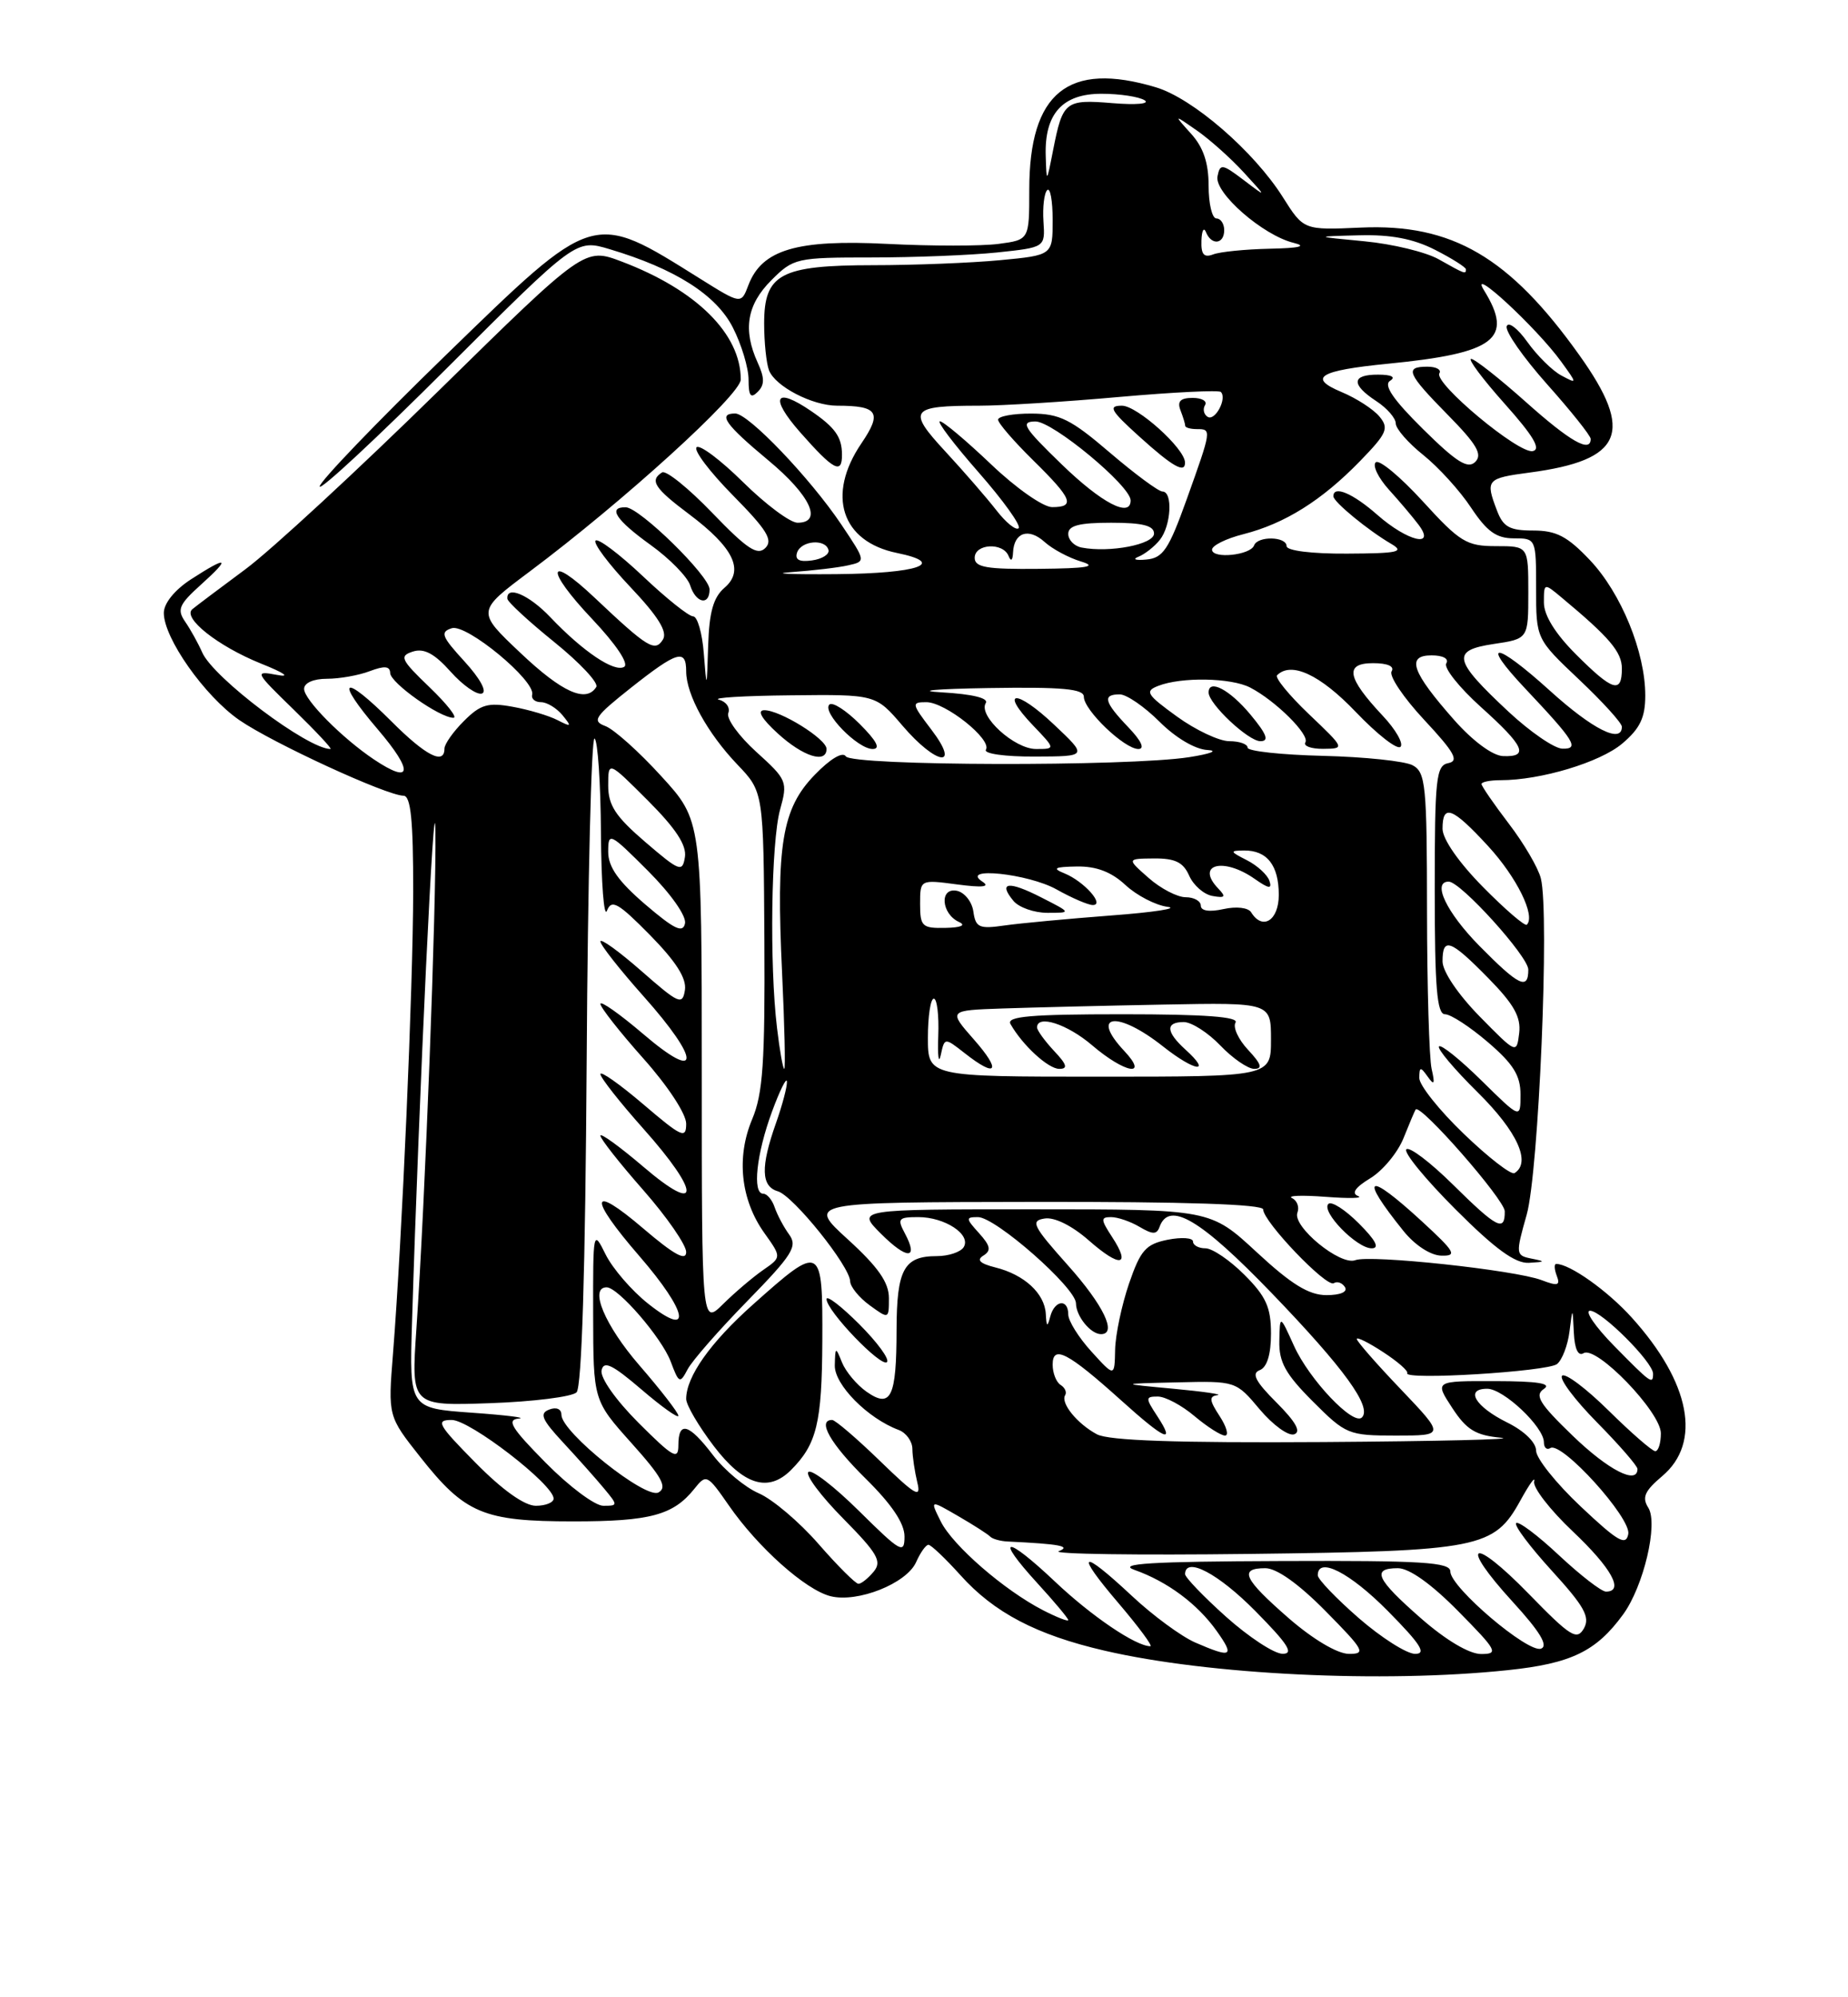 <?xml version="1.0" encoding="UTF-8" standalone="no"?>
<!DOCTYPE svg PUBLIC "-//W3C//DTD SVG 1.1//EN" "http://www.w3.org/Graphics/SVG/1.1/DTD/svg11.dtd" >
<svg xmlns="http://www.w3.org/2000/svg" xmlns:xlink="http://www.w3.org/1999/xlink" version="1.1" viewBox="0 0 237 256">
 <g >
 <path fill="currentColor"
d=" M 193.35 214.07 C 201.49 213.22 204.70 211.67 208.15 206.94 C 210.79 203.33 212.68 195.30 211.39 193.25 C 210.55 191.93 210.92 191.10 213.17 189.20 C 218.27 184.91 216.79 177.20 209.27 168.88 C 206.17 165.44 201.32 162.00 199.58 162.00 C 199.30 162.00 199.33 162.68 199.65 163.52 C 200.13 164.77 199.78 164.87 197.71 164.08 C 194.29 162.78 175.71 160.79 173.81 161.52 C 171.88 162.26 165.71 157.19 166.39 155.43 C 166.66 154.71 166.35 153.87 165.69 153.56 C 165.04 153.24 166.97 153.17 170.00 153.40 C 173.03 153.63 174.90 153.59 174.17 153.30 C 173.28 152.95 173.80 152.19 175.75 151.01 C 177.35 150.03 179.26 147.72 180.00 145.87 C 180.74 144.02 181.44 142.37 181.55 142.21 C 182.12 141.38 192.96 153.76 192.98 155.25 C 193.01 157.95 191.99 157.42 186.31 151.81 C 183.41 148.95 180.74 146.93 180.36 147.31 C 179.97 147.69 182.81 151.15 186.66 155.00 C 191.75 160.09 194.32 161.96 196.08 161.86 C 198.20 161.74 198.24 161.68 196.41 161.32 C 194.38 160.91 194.36 160.75 195.79 155.70 C 197.34 150.22 198.74 117.08 197.61 112.59 C 197.28 111.25 195.43 108.09 193.50 105.57 C 191.58 103.05 190.00 100.76 190.00 100.49 C 190.00 100.22 191.10 100.00 192.45 100.00 C 197.59 100.00 205.18 97.72 208.03 95.32 C 210.32 93.39 211.00 91.99 211.00 89.16 C 211.01 83.60 207.91 76.02 203.90 71.79 C 201.01 68.74 199.59 68.00 196.63 68.00 C 193.60 68.00 192.78 67.55 191.98 65.43 C 190.48 61.50 190.64 61.30 196.16 60.57 C 208.12 58.99 209.63 55.44 202.56 45.54 C 193.58 32.94 186.23 28.65 174.53 29.17 C 167.19 29.50 167.19 29.50 164.52 25.27 C 160.80 19.38 152.96 12.60 148.24 11.19 C 136.98 7.82 132.00 11.85 132.00 24.32 C 132.00 30.74 132.00 30.74 128.07 31.26 C 125.91 31.55 119.47 31.55 113.78 31.26 C 102.18 30.67 97.71 32.00 95.98 36.55 C 95.05 39.01 95.05 39.01 89.77 35.71 C 75.89 27.03 76.36 26.89 57.08 45.61 C 48.23 54.20 41.00 61.73 41.00 62.35 C 41.00 62.97 48.40 56.09 57.44 47.06 C 73.88 30.65 73.88 30.65 78.19 31.94 C 86.59 34.45 91.85 37.79 93.98 41.97 C 95.09 44.14 96.00 47.15 96.00 48.66 C 96.00 50.76 96.28 51.12 97.17 50.23 C 98.07 49.33 98.07 48.45 97.17 46.48 C 95.25 42.27 95.78 39.06 98.92 35.92 C 101.76 33.08 102.13 33.00 111.78 33.00 C 117.24 33.00 124.48 32.71 127.87 32.36 C 134.04 31.71 134.04 31.71 133.82 28.39 C 133.70 26.56 133.91 24.75 134.30 24.37 C 134.68 23.98 135.00 25.70 135.00 28.19 C 135.00 32.71 135.00 32.71 128.25 33.35 C 124.54 33.70 117.21 33.99 111.97 33.99 C 100.07 34.00 98.00 35.11 98.00 41.47 C 98.00 43.87 98.28 46.56 98.62 47.46 C 99.42 49.53 104.18 52.00 107.37 52.00 C 112.61 52.00 113.16 52.87 110.47 56.83 C 105.97 63.45 107.90 69.41 115.01 70.87 C 121.52 72.20 117.81 73.50 107.25 73.59 C 101.34 73.64 98.75 73.52 101.50 73.33 C 104.25 73.13 107.53 72.75 108.78 72.46 C 111.06 71.95 111.06 71.95 107.89 67.22 C 103.89 61.27 95.98 53.00 94.29 53.00 C 92.01 53.00 93.00 54.40 98.53 59.00 C 103.93 63.48 105.57 67.00 102.28 67.00 C 101.34 67.00 98.20 64.66 95.31 61.81 C 92.41 58.95 89.73 56.94 89.33 57.33 C 88.94 57.73 91.05 60.51 94.02 63.52 C 98.36 67.92 99.17 69.23 98.15 70.24 C 97.14 71.25 95.81 70.37 91.36 65.75 C 88.31 62.58 85.41 60.24 84.91 60.55 C 83.28 61.57 83.93 62.58 88.38 65.91 C 94.10 70.20 95.51 73.12 92.91 75.34 C 91.49 76.56 90.95 78.46 90.82 82.74 C 90.64 88.43 90.63 88.44 90.26 83.75 C 90.06 81.14 89.44 79.00 88.89 79.00 C 88.33 79.00 85.43 76.68 82.43 73.84 C 79.43 71.01 76.71 68.96 76.38 69.29 C 76.05 69.62 78.05 72.29 80.83 75.23 C 84.42 79.02 85.63 80.98 85.02 81.97 C 84.00 83.61 83.08 83.05 76.27 76.62 C 70.13 70.82 69.87 72.93 75.95 79.35 C 79.01 82.59 80.68 85.08 80.05 85.47 C 78.81 86.23 74.76 83.51 70.56 79.09 C 67.85 76.24 64.91 74.98 65.07 76.75 C 65.11 77.16 67.82 79.66 71.09 82.30 C 74.37 84.95 76.79 87.53 76.47 88.05 C 75.18 90.13 72.09 88.75 66.74 83.68 C 61.11 78.36 61.11 78.36 67.91 73.27 C 79.96 64.26 94.99 50.59 95.00 48.65 C 95.01 42.80 89.32 37.16 79.74 33.53 C 74.97 31.72 74.97 31.72 56.23 50.11 C 45.92 60.22 34.79 70.50 31.49 72.95 C 28.20 75.39 25.12 77.70 24.67 78.08 C 23.34 79.18 27.94 82.82 33.44 85.04 C 36.52 86.27 37.32 86.85 35.50 86.50 C 32.59 85.96 32.66 86.09 37.68 90.97 C 40.52 93.74 42.64 96.00 42.38 96.00 C 39.46 96.00 27.35 86.88 25.93 83.62 C 25.42 82.46 24.44 80.69 23.75 79.69 C 22.67 78.13 22.95 77.48 25.77 74.94 C 29.67 71.43 29.23 71.19 24.50 74.25 C 22.40 75.61 21.02 77.32 21.01 78.55 C 20.99 81.77 26.24 89.22 30.70 92.30 C 34.93 95.22 49.58 101.97 51.75 101.99 C 52.68 102.00 53.00 105.12 52.99 114.25 C 52.97 126.61 51.57 158.72 50.40 173.51 C 49.76 181.52 49.76 181.52 53.89 186.74 C 59.63 194.01 61.99 195.00 73.52 195.00 C 83.40 195.00 86.35 194.20 89.06 190.81 C 90.57 188.91 90.71 188.98 93.46 192.94 C 97.19 198.33 103.31 203.79 106.52 204.59 C 109.98 205.46 116.27 202.96 117.49 200.22 C 118.03 199.00 118.74 198.00 119.07 198.00 C 119.40 198.00 121.24 199.75 123.17 201.89 C 127.48 206.70 132.93 209.55 141.66 211.57 C 155.01 214.67 177.33 215.75 193.35 214.07 Z  M 182.35 156.54 C 175.29 150.05 174.22 150.62 180.00 157.79 C 181.47 159.61 183.47 160.91 184.85 160.94 C 186.92 160.99 186.62 160.47 182.35 156.54 Z  M 174.26 156.80 C 172.50 155.04 170.75 153.92 170.36 154.31 C 169.39 155.28 173.99 160.00 175.91 160.00 C 176.97 160.00 176.45 158.99 174.26 156.80 Z  M 91.00 75.55 C 91.00 73.83 82.04 65.06 80.25 65.02 C 77.89 64.98 79.00 66.66 83.44 69.85 C 85.88 71.60 88.16 73.93 88.51 75.02 C 89.23 77.31 91.00 77.69 91.00 75.55 Z  M 107.98 58.25 C 107.97 56.01 107.10 54.79 104.03 52.69 C 99.38 49.51 98.65 50.90 102.62 55.41 C 106.91 60.28 108.01 60.86 107.98 58.25 Z  M 153.27 210.52 C 151.49 209.74 147.84 207.06 145.16 204.55 C 138.55 198.37 137.75 198.82 143.46 205.50 C 146.04 208.53 147.87 211.00 147.53 211.00 C 145.67 211.00 139.98 207.15 135.30 202.72 C 128.93 196.70 127.47 196.83 133.04 202.92 C 135.22 205.30 137.00 207.43 137.00 207.65 C 137.00 207.87 135.54 207.30 133.75 206.38 C 128.77 203.81 122.20 198.11 120.65 195.01 C 119.26 192.22 119.26 192.22 122.88 194.32 C 124.87 195.47 126.72 196.66 127.00 196.96 C 127.28 197.25 128.29 197.54 129.25 197.58 C 135.96 197.90 137.41 198.18 135.78 198.82 C 134.83 199.19 145.84 199.35 160.25 199.17 C 189.77 198.81 191.61 198.44 194.98 192.33 C 196.14 190.22 196.93 189.12 196.75 189.89 C 196.56 190.65 198.79 193.53 201.70 196.28 C 206.68 200.99 208.34 204.00 205.96 204.00 C 205.38 204.00 202.68 201.91 199.94 199.35 C 197.21 196.79 194.73 194.93 194.44 195.22 C 194.15 195.51 196.22 198.26 199.03 201.34 C 203.19 205.90 203.95 207.26 203.13 208.72 C 202.23 210.29 201.42 209.79 196.08 204.31 C 188.74 196.78 186.98 197.63 194.00 205.31 C 197.49 209.12 198.59 210.94 197.64 211.31 C 196.00 211.94 186.00 203.45 186.00 201.42 C 186.00 200.23 182.43 200.01 164.25 200.08 C 147.59 200.14 143.20 200.41 145.50 201.22 C 149.71 202.71 153.56 205.57 156.03 209.04 C 158.38 212.34 157.97 212.56 153.27 210.52 Z  M 157.23 207.22 C 154.33 204.62 151.97 202.16 151.98 201.75 C 152.04 199.47 156.24 201.68 161.00 206.50 C 165.20 210.75 165.99 211.99 164.47 211.97 C 163.38 211.95 160.13 209.81 157.23 207.22 Z  M 165.25 207.39 C 159.48 202.36 158.84 201.00 162.28 201.00 C 163.73 201.00 166.57 203.02 170.00 206.50 C 174.97 211.53 175.22 212.00 172.97 211.98 C 171.50 211.96 168.38 210.11 165.25 207.39 Z  M 174.25 207.39 C 171.36 204.87 169.00 202.41 169.00 201.91 C 169.00 199.46 173.12 201.56 178.00 206.50 C 182.21 210.76 182.99 211.99 181.47 211.98 C 180.38 211.96 177.14 209.90 174.25 207.39 Z  M 182.23 207.42 C 176.48 202.39 175.84 201.00 179.28 201.00 C 180.73 201.00 183.57 203.02 187.00 206.50 C 192.00 211.56 192.24 212.00 189.95 212.00 C 188.43 212.00 185.44 210.23 182.23 207.42 Z  M 104.96 197.88 C 102.51 195.07 99.06 192.15 97.31 191.40 C 95.55 190.64 92.91 188.44 91.44 186.51 C 88.35 182.46 87.00 182.07 87.00 185.24 C 87.00 187.18 86.33 186.80 81.90 182.38 C 78.96 179.44 76.95 176.58 77.15 175.64 C 77.42 174.36 78.52 174.89 82.25 178.08 C 84.86 180.32 87.00 181.84 87.00 181.46 C 87.00 181.08 84.75 178.17 82.00 175.00 C 77.57 169.89 75.52 165.00 77.80 165.00 C 79.28 165.00 84.86 171.46 86.01 174.50 C 87.07 177.33 87.20 177.38 88.19 175.50 C 88.77 174.40 92.22 170.46 95.86 166.74 C 101.63 160.83 102.31 159.75 101.21 158.24 C 100.51 157.28 99.68 155.71 99.35 154.75 C 99.03 153.79 98.37 153.00 97.88 153.00 C 96.46 153.00 97.01 147.90 99.00 142.50 C 100.01 139.75 100.88 138.01 100.92 138.62 C 100.97 139.24 100.33 141.66 99.50 144.00 C 97.53 149.57 97.61 152.07 99.75 152.69 C 101.73 153.26 108.98 162.28 109.03 164.23 C 109.05 164.93 110.17 166.31 111.53 167.30 C 113.99 169.09 114.00 169.08 114.00 166.38 C 114.00 164.37 112.62 162.40 108.75 158.87 C 103.50 154.09 103.50 154.09 132.75 154.05 C 152.04 154.02 162.00 154.35 162.00 155.02 C 162.00 156.57 170.11 165.05 171.05 164.47 C 171.50 164.19 172.14 164.42 172.49 164.98 C 172.86 165.59 171.89 166.00 170.12 166.00 C 167.86 166.00 165.63 164.63 161.17 160.50 C 155.23 155.00 155.23 155.00 132.54 155.00 C 109.85 155.00 109.85 155.00 112.97 158.12 C 116.33 161.48 117.85 161.46 116.05 158.09 C 115.04 156.20 115.20 156.00 117.77 156.00 C 121.19 156.00 124.58 158.24 123.59 159.85 C 123.20 160.48 121.65 161.00 120.14 161.00 C 115.93 161.00 115.00 162.69 114.98 170.45 C 114.97 179.12 114.26 180.57 111.13 178.38 C 109.88 177.50 108.47 175.82 107.99 174.64 C 107.16 172.58 107.12 172.60 107.06 175.00 C 107.00 177.48 111.28 181.80 115.25 183.28 C 116.21 183.64 117.01 184.74 117.01 185.72 C 117.02 186.70 117.31 188.62 117.64 190.00 C 118.17 192.11 117.42 191.68 112.85 187.25 C 109.87 184.36 107.11 182.00 106.72 182.00 C 104.75 182.00 106.51 185.07 111.00 189.50 C 114.36 192.81 116.00 195.25 116.00 196.93 C 116.00 199.23 115.53 198.97 110.19 193.69 C 107.00 190.53 104.06 188.27 103.67 188.67 C 103.27 189.06 105.28 191.75 108.14 194.64 C 112.56 199.12 113.14 200.13 112.04 201.45 C 111.33 202.30 110.46 203.00 110.09 203.00 C 109.73 203.00 107.42 200.70 104.96 197.88 Z  M 101.44 188.42 C 104.75 185.11 105.41 182.38 105.46 171.91 C 105.51 159.45 105.36 159.36 96.57 167.20 C 91.09 172.08 88.00 176.45 88.00 179.31 C 88.00 180.08 89.60 182.80 91.55 185.36 C 95.36 190.35 98.53 191.33 101.44 188.42 Z  M 110.20 169.73 C 107.89 167.42 106.00 165.97 106.00 166.51 C 106.01 168.02 113.02 175.32 113.75 174.58 C 114.11 174.22 112.51 172.04 110.20 169.73 Z  M 202.73 193.10 C 199.58 190.14 197.00 186.91 197.00 185.94 C 197.00 184.89 195.49 183.41 193.30 182.33 C 189.18 180.29 187.82 178.00 190.73 178.00 C 192.82 178.00 198.00 182.89 198.00 184.86 C 198.00 185.55 198.37 185.89 198.83 185.60 C 200.28 184.71 209.23 194.59 208.82 196.63 C 208.52 198.18 207.47 197.57 202.73 193.10 Z  M 61.00 187.50 C 56.15 182.59 55.82 182.00 57.93 182.00 C 60.27 182.00 71.00 190.27 71.00 192.08 C 71.00 192.58 69.97 193.00 68.72 193.00 C 67.27 193.00 64.43 190.98 61.00 187.50 Z  M 70.00 187.50 C 65.56 183.01 64.93 181.97 66.53 181.82 C 67.62 181.72 64.90 181.38 60.50 181.07 C 52.50 180.50 52.50 180.50 52.84 169.50 C 53.74 140.20 55.72 98.53 55.84 106.50 C 55.97 116.03 54.53 153.80 53.40 170.35 C 52.73 180.20 52.73 180.20 62.82 179.85 C 68.36 179.66 73.37 179.03 73.94 178.46 C 74.61 177.79 75.07 162.82 75.24 135.82 C 75.38 112.93 75.84 94.41 76.25 94.66 C 76.66 94.91 77.03 100.38 77.07 106.81 C 77.11 113.24 77.46 117.70 77.84 116.73 C 78.43 115.23 79.26 115.69 83.36 119.85 C 86.70 123.25 88.07 125.40 87.84 126.90 C 87.53 128.88 87.06 128.67 82.25 124.45 C 79.36 121.92 77.00 120.22 77.00 120.67 C 77.01 121.13 79.48 124.27 82.50 127.66 C 89.89 135.94 89.89 138.86 82.50 132.54 C 79.47 129.96 77.00 128.22 77.00 128.67 C 77.01 129.13 79.48 132.27 82.50 135.66 C 85.65 139.19 88.00 142.77 88.00 144.03 C 88.00 146.01 87.43 145.75 82.50 141.54 C 79.47 138.96 77.00 137.22 77.00 137.67 C 77.01 138.13 79.48 141.27 82.50 144.66 C 89.89 152.94 89.89 155.86 82.50 149.54 C 79.47 146.96 77.00 145.17 77.00 145.56 C 77.00 145.96 79.47 149.10 82.50 152.54 C 85.53 155.99 88.00 159.56 88.00 160.48 C 88.00 161.68 86.44 160.82 82.50 157.46 C 75.64 151.60 75.39 153.37 82.00 161.00 C 88.22 168.18 88.87 171.65 83.14 167.11 C 81.01 165.43 78.55 162.57 77.66 160.77 C 76.07 157.56 76.05 157.70 76.07 168.50 C 76.09 179.50 76.09 179.50 81.00 184.98 C 84.90 189.33 85.61 190.64 84.45 191.29 C 82.81 192.21 72.00 183.57 72.00 181.34 C 72.00 180.59 71.35 180.31 70.43 180.67 C 69.15 181.16 69.48 181.94 72.21 184.88 C 74.06 186.87 76.41 189.51 77.44 190.75 C 79.27 192.95 79.27 193.00 77.37 193.00 C 76.30 193.00 72.99 190.53 70.00 187.50 Z  M 201.68 184.01 C 197.42 179.90 196.77 178.84 198.00 178.02 C 199.06 177.32 197.21 177.03 191.74 177.02 C 183.98 177.00 183.98 177.00 186.24 180.45 C 188.08 183.27 189.24 183.97 192.50 184.28 C 194.70 184.48 184.43 184.73 169.68 184.83 C 150.91 184.95 142.21 184.65 140.68 183.84 C 138.15 182.49 135.99 179.83 136.60 178.83 C 136.84 178.45 136.58 177.86 136.02 177.51 C 135.46 177.16 135.00 175.99 135.00 174.91 C 135.00 172.33 136.93 173.33 143.73 179.44 C 149.42 184.57 150.82 185.18 148.41 181.50 C 146.88 179.17 146.89 179.00 148.49 179.00 C 149.44 179.00 151.55 180.12 153.18 181.50 C 154.82 182.88 156.58 184.00 157.10 184.00 C 157.62 184.00 157.31 182.88 156.41 181.50 C 155.09 179.49 155.04 178.97 156.13 178.82 C 156.89 178.73 154.35 178.36 150.50 178.00 C 143.50 177.35 143.50 177.35 151.00 177.18 C 158.48 177.00 158.51 177.01 161.56 180.65 C 163.25 182.65 165.23 184.09 165.97 183.84 C 166.90 183.53 166.19 182.26 163.72 179.78 C 161.01 177.08 160.47 176.03 161.55 175.62 C 162.49 175.26 163.00 173.61 163.00 170.93 C 163.00 167.57 162.37 166.17 159.60 163.40 C 157.73 161.53 155.48 160.00 154.60 160.00 C 153.72 160.00 153.00 159.61 153.00 159.13 C 153.00 158.65 151.54 158.55 149.75 158.90 C 146.94 159.47 146.27 160.23 144.79 164.53 C 143.86 167.26 143.05 171.07 143.01 173.00 C 142.94 176.50 142.94 176.50 139.97 173.23 C 138.34 171.44 137.00 169.30 137.00 168.48 C 137.00 166.42 135.25 166.62 134.69 168.75 C 134.32 170.16 134.21 170.09 134.12 168.40 C 133.97 165.78 131.36 163.37 127.65 162.45 C 125.66 161.95 125.20 161.49 126.12 160.93 C 127.14 160.29 127.03 159.69 125.56 158.06 C 123.84 156.16 123.83 156.00 125.42 156.00 C 127.68 156.00 137.97 165.05 137.99 167.05 C 138.00 168.70 139.87 171.00 141.20 171.00 C 143.31 171.00 141.52 167.28 136.94 162.16 C 132.44 157.12 132.12 156.46 133.98 156.18 C 135.23 155.98 137.49 157.10 139.64 158.99 C 143.67 162.53 145.09 162.31 142.61 158.53 C 141.16 156.31 141.14 156.00 142.49 156.00 C 143.34 156.00 144.98 156.56 146.14 157.25 C 147.84 158.25 148.35 158.25 148.71 157.25 C 149.93 153.89 153.95 156.26 163.10 165.75 C 172.37 175.37 175.99 180.35 174.66 181.68 C 173.56 182.78 167.91 176.83 165.95 172.50 C 164.14 168.50 164.14 168.50 164.07 171.88 C 164.01 174.59 164.87 176.13 168.37 179.63 C 172.60 183.86 172.93 184.00 179.02 184.00 C 185.30 184.00 185.30 184.00 179.65 178.07 C 176.54 174.82 174.00 171.91 174.00 171.62 C 174.00 171.33 175.52 172.08 177.38 173.30 C 179.24 174.51 180.63 175.72 180.47 176.00 C 179.94 176.94 198.50 175.80 199.69 174.83 C 200.35 174.29 201.06 172.42 201.28 170.68 C 201.68 167.50 201.68 167.50 201.84 170.81 C 201.94 172.92 202.40 173.87 203.09 173.44 C 204.73 172.43 213.00 180.99 213.00 183.71 C 213.00 184.97 212.68 186.00 212.28 186.00 C 211.89 186.00 209.20 183.66 206.31 180.81 C 203.41 177.95 200.73 175.94 200.33 176.33 C 199.94 176.73 201.95 179.41 204.81 182.31 C 207.66 185.20 210.00 187.89 210.00 188.28 C 210.00 190.35 206.26 188.43 201.68 184.01 Z  M 207.00 172.50 C 204.57 170.03 203.19 168.00 203.92 168.00 C 205.40 168.00 212.00 174.59 212.00 176.07 C 212.00 177.51 211.72 177.30 207.00 172.50 Z  M 90.00 137.50 C 90.00 105.16 90.00 105.16 84.80 99.48 C 81.95 96.35 78.72 93.46 77.63 93.06 C 75.88 92.41 76.27 91.84 80.91 88.16 C 86.86 83.46 88.00 83.12 88.00 86.05 C 88.00 89.02 90.73 93.98 94.57 98.00 C 97.92 101.50 97.92 101.50 98.03 120.50 C 98.12 136.18 97.84 140.19 96.46 143.46 C 94.41 148.34 94.99 153.77 98.02 158.03 C 100.24 161.14 100.24 161.14 97.87 162.78 C 96.57 163.68 94.26 165.64 92.75 167.13 C 90.00 169.85 90.00 169.85 90.00 137.50 Z  M 187.73 145.33 C 184.58 142.31 182.01 139.08 182.02 138.17 C 182.03 136.71 182.17 136.69 183.10 138.00 C 183.94 139.18 184.05 138.96 183.60 137.00 C 183.29 135.62 183.02 126.53 183.01 116.79 C 183.00 100.66 182.84 98.98 181.17 98.09 C 180.17 97.55 174.99 97.01 169.67 96.88 C 164.35 96.75 160.00 96.28 160.00 95.83 C 160.00 95.37 158.94 95.00 157.65 95.00 C 156.36 95.00 153.34 93.58 150.94 91.84 C 147.04 89.02 146.78 88.59 148.54 87.91 C 151.51 86.75 157.86 86.86 160.32 88.12 C 163.58 89.80 168.00 94.19 167.41 95.15 C 167.12 95.62 168.15 95.99 169.69 95.98 C 172.50 95.95 172.50 95.95 167.86 91.53 C 165.31 89.10 163.48 86.86 163.78 86.55 C 165.59 84.74 169.30 86.47 173.86 91.24 C 176.61 94.12 179.19 96.14 179.61 95.72 C 180.02 95.31 179.00 93.51 177.33 91.74 C 172.74 86.85 172.40 85.00 176.09 85.00 C 177.95 85.00 178.87 85.40 178.47 86.05 C 178.11 86.63 180.00 89.43 182.66 92.28 C 186.52 96.42 187.15 97.53 185.75 97.81 C 184.17 98.11 184.00 99.70 184.00 114.07 C 184.00 126.60 184.28 130.00 185.32 130.00 C 186.05 130.00 188.52 131.61 190.82 133.58 C 194.08 136.37 195.00 137.85 195.00 140.29 C 195.00 143.42 195.00 143.42 190.02 138.52 C 187.29 135.83 184.82 133.84 184.55 134.12 C 184.27 134.39 186.51 137.05 189.52 140.02 C 194.59 145.03 196.41 149.01 194.23 150.36 C 193.80 150.62 190.88 148.36 187.73 145.33 Z  M 160.35 91.57 C 157.71 88.40 155.00 86.97 155.00 88.76 C 155.00 90.21 160.09 95.00 161.64 95.00 C 162.80 95.00 162.47 94.12 160.35 91.57 Z  M 119.00 133.00 C 119.00 130.25 119.34 128.00 119.76 128.00 C 120.17 128.00 120.43 130.14 120.33 132.75 C 120.23 135.36 120.38 136.48 120.65 135.23 C 121.14 132.97 121.14 132.97 123.71 134.98 C 127.84 138.23 128.48 137.31 124.91 133.25 C 121.61 129.50 121.61 129.50 128.56 129.26 C 132.38 129.13 141.69 128.90 149.25 128.76 C 163.00 128.50 163.00 128.50 163.00 133.25 C 163.00 138.00 163.00 138.00 141.00 138.00 C 119.00 138.00 119.00 138.00 119.00 133.00 Z  M 135.17 134.69 C 133.98 133.41 133.00 132.06 133.00 131.69 C 133.00 130.00 136.88 131.26 140.04 133.96 C 144.27 137.58 147.41 138.13 144.17 134.69 C 139.71 129.93 143.34 129.52 149.15 134.12 C 153.26 137.37 155.51 137.67 152.01 134.51 C 149.52 132.25 149.45 131.00 151.81 131.00 C 152.81 131.00 154.92 132.35 156.50 134.00 C 158.08 135.65 160.04 137.00 160.86 137.00 C 161.96 137.00 161.75 136.37 160.07 134.57 C 158.82 133.24 158.09 131.66 158.45 131.07 C 158.92 130.33 154.52 130.00 144.00 130.00 C 132.19 130.00 129.04 130.27 129.59 131.25 C 131.13 133.97 134.43 137.00 135.85 137.00 C 136.99 137.00 136.83 136.44 135.17 134.69 Z  M 99.65 131.75 C 98.67 123.64 98.90 107.91 100.04 103.78 C 101.04 100.19 100.94 99.94 96.99 96.37 C 94.75 94.34 93.13 92.11 93.40 91.40 C 93.67 90.70 93.13 89.92 92.19 89.68 C 91.26 89.43 95.41 89.18 101.40 89.12 C 112.31 89.00 112.31 89.00 115.73 93.00 C 120.11 98.12 123.28 98.55 119.43 93.50 C 116.90 90.18 116.87 90.00 118.80 90.00 C 121.24 90.00 127.25 94.79 126.44 96.09 C 126.13 96.60 128.86 96.99 132.69 96.97 C 139.50 96.95 139.50 96.95 135.18 92.88 C 130.32 88.28 128.09 88.40 132.51 93.01 C 135.37 96.00 135.37 96.00 132.86 96.00 C 130.09 96.00 125.42 91.74 126.42 90.12 C 126.82 89.48 124.74 88.97 120.78 88.74 C 117.31 88.54 119.98 88.30 126.75 88.19 C 136.29 88.04 139.00 88.29 139.00 89.31 C 139.00 91.02 144.20 96.00 145.99 96.00 C 146.86 96.00 146.37 94.95 144.69 93.20 C 141.60 89.97 141.35 89.00 143.60 89.00 C 144.48 89.00 146.77 90.58 148.70 92.50 C 150.77 94.57 153.28 96.05 154.85 96.13 C 156.31 96.21 155.25 96.62 152.50 97.05 C 144.67 98.27 109.23 98.18 108.47 96.94 C 108.07 96.31 106.47 97.26 104.49 99.31 C 100.28 103.64 99.52 108.26 100.30 124.69 C 100.62 131.46 100.74 137.00 100.58 137.00 C 100.41 137.00 99.99 134.64 99.65 131.75 Z  M 106.00 95.99 C 106.00 94.71 100.01 91.00 98.00 91.03 C 97.05 91.05 97.70 92.15 99.77 94.03 C 103.01 96.98 106.00 97.92 106.00 95.99 Z  M 110.26 92.80 C 108.50 91.04 106.75 89.92 106.36 90.31 C 105.39 91.28 109.99 96.00 111.91 96.00 C 112.97 96.00 112.45 94.99 110.26 92.80 Z  M 189.75 130.27 C 186.97 127.43 185.00 124.51 185.00 123.22 C 185.00 120.05 186.02 120.43 190.87 125.37 C 194.16 128.72 195.08 130.36 194.83 132.42 C 194.50 135.10 194.49 135.09 189.75 130.27 Z  M 189.71 121.22 C 185.51 116.95 183.62 113.00 185.79 113.00 C 187.32 113.00 196.00 122.59 196.00 124.28 C 196.00 126.96 194.79 126.37 189.71 121.22 Z  M 82.75 115.92 C 79.29 112.95 78.00 111.12 78.00 109.18 C 78.00 106.62 78.19 106.71 83.10 111.62 C 86.04 114.56 88.05 117.42 87.85 118.36 C 87.58 119.64 86.48 119.11 82.75 115.92 Z  M 118.00 115.86 C 118.00 112.73 118.00 112.73 122.75 113.36 C 126.00 113.79 127.03 113.68 126.00 113.01 C 122.98 111.04 131.88 111.97 135.50 114.00 C 137.46 115.10 139.55 116.00 140.15 116.00 C 141.73 116.00 139.01 112.96 136.53 111.95 C 134.90 111.29 135.20 111.11 138.10 111.06 C 140.60 111.02 142.52 111.75 144.33 113.43 C 145.77 114.77 148.20 116.03 149.73 116.23 C 151.25 116.42 148.00 116.93 142.50 117.34 C 137.00 117.76 130.85 118.33 128.83 118.62 C 125.57 119.09 125.12 118.89 124.83 116.83 C 124.65 115.56 123.68 114.36 122.69 114.17 C 120.45 113.75 120.72 117.14 123.00 118.18 C 123.92 118.60 123.24 118.89 121.25 118.93 C 118.26 118.99 118.00 118.75 118.00 115.86 Z  M 133.53 115.02 C 129.32 112.87 127.96 113.05 129.98 115.48 C 130.68 116.31 132.63 117.00 134.33 117.00 C 137.42 117.00 137.42 117.00 133.53 115.02 Z  M 190.19 113.69 C 187.08 110.54 185.00 107.55 185.00 106.22 C 185.00 102.99 186.25 103.46 190.84 108.44 C 194.51 112.43 196.96 117.38 195.81 118.52 C 195.58 118.76 193.05 116.59 190.19 113.69 Z  M 160.46 116.94 C 160.09 116.33 158.57 116.15 156.90 116.52 C 155.10 116.92 154.00 116.75 154.00 116.08 C 154.00 115.49 153.13 115.00 152.06 115.00 C 150.99 115.00 148.85 113.89 147.31 112.53 C 144.50 110.06 144.50 110.06 148.01 110.03 C 150.71 110.01 151.75 110.52 152.51 112.24 C 153.06 113.48 154.40 114.65 155.50 114.84 C 157.12 115.13 157.26 114.95 156.25 113.90 C 153.26 110.79 156.88 109.82 160.91 112.65 C 162.72 113.92 163.16 113.98 162.80 112.90 C 162.55 112.13 161.25 110.94 159.92 110.26 C 157.71 109.14 157.68 109.03 159.55 109.01 C 162.50 108.99 164.00 110.91 164.00 114.70 C 164.00 117.98 161.92 119.30 160.46 116.94 Z  M 82.75 107.92 C 78.94 104.65 78.00 103.22 78.00 100.68 C 78.00 97.52 78.00 97.52 83.09 102.61 C 86.66 106.18 88.08 108.34 87.84 109.85 C 87.52 111.84 87.16 111.70 82.75 107.92 Z  M 47.97 97.35 C 43.89 94.62 39.00 89.69 39.00 88.30 C 39.00 87.53 40.19 87.00 41.93 87.00 C 43.55 87.00 46.02 86.56 47.43 86.02 C 49.32 85.31 50.01 85.37 50.04 86.27 C 50.09 87.55 56.39 92.00 58.15 92.00 C 58.71 92.00 57.32 90.23 55.07 88.07 C 51.38 84.53 51.18 84.08 52.96 83.51 C 54.38 83.06 55.72 83.77 57.79 86.09 C 59.36 87.85 61.17 89.11 61.81 88.89 C 62.50 88.66 61.57 86.97 59.58 84.79 C 56.63 81.57 56.41 81.01 57.94 80.52 C 59.83 79.92 68.71 87.26 68.25 89.04 C 68.11 89.57 68.62 90.00 69.38 90.00 C 70.14 90.00 71.37 90.75 72.13 91.66 C 73.35 93.15 73.29 93.22 71.50 92.30 C 70.40 91.73 67.81 90.96 65.75 90.59 C 62.57 90.01 61.62 90.29 59.50 92.41 C 58.12 93.78 57.00 95.38 57.00 95.95 C 57.00 98.09 54.61 96.87 50.24 92.50 C 43.96 86.22 42.79 86.87 48.46 93.50 C 53.07 98.90 52.85 100.61 47.97 97.35 Z  M 186.50 92.29 C 181.05 86.13 180.30 84.00 183.59 84.00 C 185.07 84.00 185.85 84.43 185.48 85.03 C 185.13 85.59 187.13 88.11 189.92 90.62 C 195.51 95.64 196.14 97.05 192.75 96.91 C 191.41 96.85 188.88 94.98 186.50 92.29 Z  M 193.45 91.21 C 186.35 84.58 186.09 83.36 191.57 82.54 C 196.00 81.88 196.00 81.88 196.00 75.94 C 196.00 70.00 196.00 70.00 191.85 70.00 C 188.08 70.00 187.23 69.48 182.46 64.25 C 179.57 61.09 176.86 58.84 176.43 59.26 C 176.00 59.68 176.76 61.25 178.12 62.76 C 179.49 64.27 181.20 66.29 181.92 67.25 C 184.20 70.27 180.52 69.40 176.65 66.00 C 173.49 63.22 171.00 62.17 171.00 63.61 C 171.00 64.32 175.45 67.98 178.42 69.71 C 180.18 70.74 179.32 70.93 172.75 70.96 C 168.23 70.99 165.00 70.58 165.00 70.00 C 165.00 68.75 161.29 68.67 160.83 69.91 C 160.37 71.16 155.51 71.67 155.44 70.47 C 155.40 69.94 157.22 69.03 159.49 68.46 C 164.77 67.11 169.51 64.15 174.41 59.11 C 177.88 55.54 178.16 54.90 176.91 53.39 C 176.13 52.45 173.95 51.04 172.05 50.25 C 167.66 48.41 169.17 47.49 178.00 46.62 C 191.77 45.27 194.17 43.44 190.32 37.21 C 188.22 33.83 197.09 42.02 200.23 46.37 C 202.30 49.23 202.30 49.23 200.22 48.12 C 199.08 47.51 197.12 45.57 195.88 43.83 C 194.63 42.08 193.44 41.18 193.23 41.82 C 193.01 42.47 195.35 45.81 198.41 49.25 C 201.48 52.69 203.99 55.84 204.00 56.25 C 204.01 58.10 201.37 56.60 195.66 51.50 C 192.27 48.48 189.13 46.01 188.67 46.00 C 188.21 46.00 190.15 48.59 192.97 51.75 C 196.66 55.88 197.67 57.59 196.57 57.82 C 194.77 58.20 183.83 49.08 184.60 47.84 C 184.88 47.38 184.19 47.00 183.06 47.00 C 180.08 47.00 180.45 47.87 185.71 53.21 C 189.40 56.96 190.15 58.25 189.20 59.20 C 188.25 60.15 186.80 59.25 182.51 55.01 C 178.68 51.23 177.40 49.36 178.27 48.81 C 179.04 48.33 178.47 48.02 176.75 48.02 C 173.33 48.00 173.24 49.27 176.50 51.41 C 177.88 52.31 179.00 53.60 179.00 54.27 C 179.00 54.95 180.59 56.77 182.53 58.32 C 184.47 59.87 187.23 62.90 188.66 65.07 C 190.69 68.12 191.90 69.00 194.13 69.00 C 196.99 69.00 197.00 69.02 197.00 75.44 C 197.00 81.89 197.00 81.89 202.50 87.09 C 205.53 89.95 208.00 92.67 208.00 93.15 C 208.00 95.37 204.26 93.50 198.74 88.50 C 191.74 82.17 189.72 82.02 195.62 88.27 C 201.97 95.00 202.59 96.01 200.37 95.96 C 199.34 95.94 196.23 93.80 193.45 91.21 Z  M 202.12 83.88 C 199.46 81.22 198.00 78.87 198.00 77.23 C 198.00 74.71 198.01 74.70 200.25 76.57 C 206.44 81.72 208.00 83.57 208.00 85.69 C 208.00 88.95 206.83 88.59 202.12 83.88 Z  M 125.00 71.50 C 125.00 69.69 128.62 69.48 129.34 71.25 C 129.65 72.02 129.87 71.85 129.92 70.81 C 130.04 68.24 131.91 67.61 133.96 69.46 C 134.96 70.37 137.07 71.50 138.64 71.97 C 140.80 72.62 139.48 72.85 133.25 72.91 C 126.55 72.98 125.00 72.72 125.00 71.50 Z  M 102.22 70.83 C 102.74 69.28 105.88 69.02 106.25 70.50 C 106.39 71.05 105.44 71.65 104.14 71.83 C 102.52 72.06 101.92 71.75 102.22 70.83 Z  M 146.00 71.36 C 146.82 71.03 148.06 70.06 148.75 69.19 C 150.20 67.37 150.43 63.00 149.08 63.00 C 148.58 63.00 145.54 60.75 142.33 58.01 C 137.33 53.73 135.90 53.02 132.25 53.01 C 129.91 53.00 128.00 53.36 128.00 53.79 C 128.00 54.23 130.03 56.57 132.50 59.00 C 137.52 63.93 137.95 65.00 134.93 65.00 C 133.78 65.00 130.28 62.55 127.09 59.50 C 123.91 56.48 120.97 54.00 120.54 54.00 C 120.11 54.00 122.34 56.94 125.50 60.54 C 128.66 64.14 130.97 67.36 130.64 67.70 C 130.30 68.03 129.02 67.00 127.78 65.40 C 126.54 63.81 123.60 60.42 121.24 57.87 C 116.31 52.55 116.72 52.00 125.56 52.00 C 128.53 52.00 136.62 51.50 143.53 50.88 C 150.44 50.27 156.31 49.98 156.57 50.24 C 157.40 51.07 155.83 54.01 154.88 53.43 C 154.38 53.12 154.23 52.44 154.54 51.93 C 154.86 51.42 154.14 51.00 152.95 51.00 C 151.39 51.00 150.95 51.44 151.39 52.58 C 151.73 53.45 152.00 54.35 152.00 54.58 C 152.00 54.81 152.68 55.00 153.50 55.00 C 155.40 55.00 155.40 55.04 152.19 64.00 C 149.88 70.44 149.15 71.53 147.00 71.72 C 145.62 71.85 145.18 71.68 146.00 71.36 Z  M 151.97 59.25 C 151.90 57.44 145.83 52.00 143.89 52.00 C 142.07 52.00 142.41 52.61 146.12 55.96 C 150.41 59.84 152.03 60.75 151.97 59.25 Z  M 138.71 70.18 C 137.77 70.00 137.00 69.21 137.00 68.43 C 137.00 67.36 138.40 67.00 142.50 67.00 C 146.54 67.00 148.00 67.37 148.00 68.39 C 148.00 69.78 142.32 70.88 138.71 70.18 Z  M 136.16 59.52 C 131.25 54.77 130.81 54.04 132.79 54.02 C 135.01 54.00 145.00 62.28 145.00 64.14 C 145.00 66.42 141.28 64.48 136.16 59.52 Z  M 184.50 33.23 C 182.85 32.30 178.57 31.27 175.00 30.93 C 168.50 30.31 168.50 30.31 174.29 30.16 C 178.37 30.05 181.25 30.60 184.04 32.02 C 186.22 33.13 188.00 34.26 188.00 34.52 C 188.00 35.18 187.89 35.14 184.50 33.23 Z  M 154.08 30.86 C 154.12 29.56 154.38 29.06 154.66 29.75 C 155.36 31.49 157.00 31.32 157.00 29.50 C 157.00 28.68 156.55 28.00 156.00 28.00 C 155.45 28.00 155.00 26.12 155.00 23.81 C 155.00 20.88 154.33 18.88 152.75 17.14 C 150.50 14.64 150.50 14.64 153.50 16.73 C 155.15 17.88 157.85 20.29 159.50 22.09 C 162.50 25.36 162.50 25.36 159.50 23.08 C 156.74 20.99 156.47 20.95 156.14 22.60 C 155.71 24.71 161.97 30.17 165.91 31.13 C 167.66 31.56 166.66 31.80 162.83 31.88 C 159.71 31.95 156.45 32.27 155.58 32.61 C 154.40 33.06 154.02 32.61 154.08 30.86 Z  M 134.11 19.97 C 133.94 14.57 136.27 12.00 141.31 12.02 C 143.61 12.02 146.08 12.40 146.79 12.85 C 147.52 13.31 145.69 13.47 142.67 13.22 C 136.62 12.72 136.29 12.98 135.06 19.23 C 134.22 23.50 134.22 23.50 134.11 19.97 Z "/>
</g>
</svg>